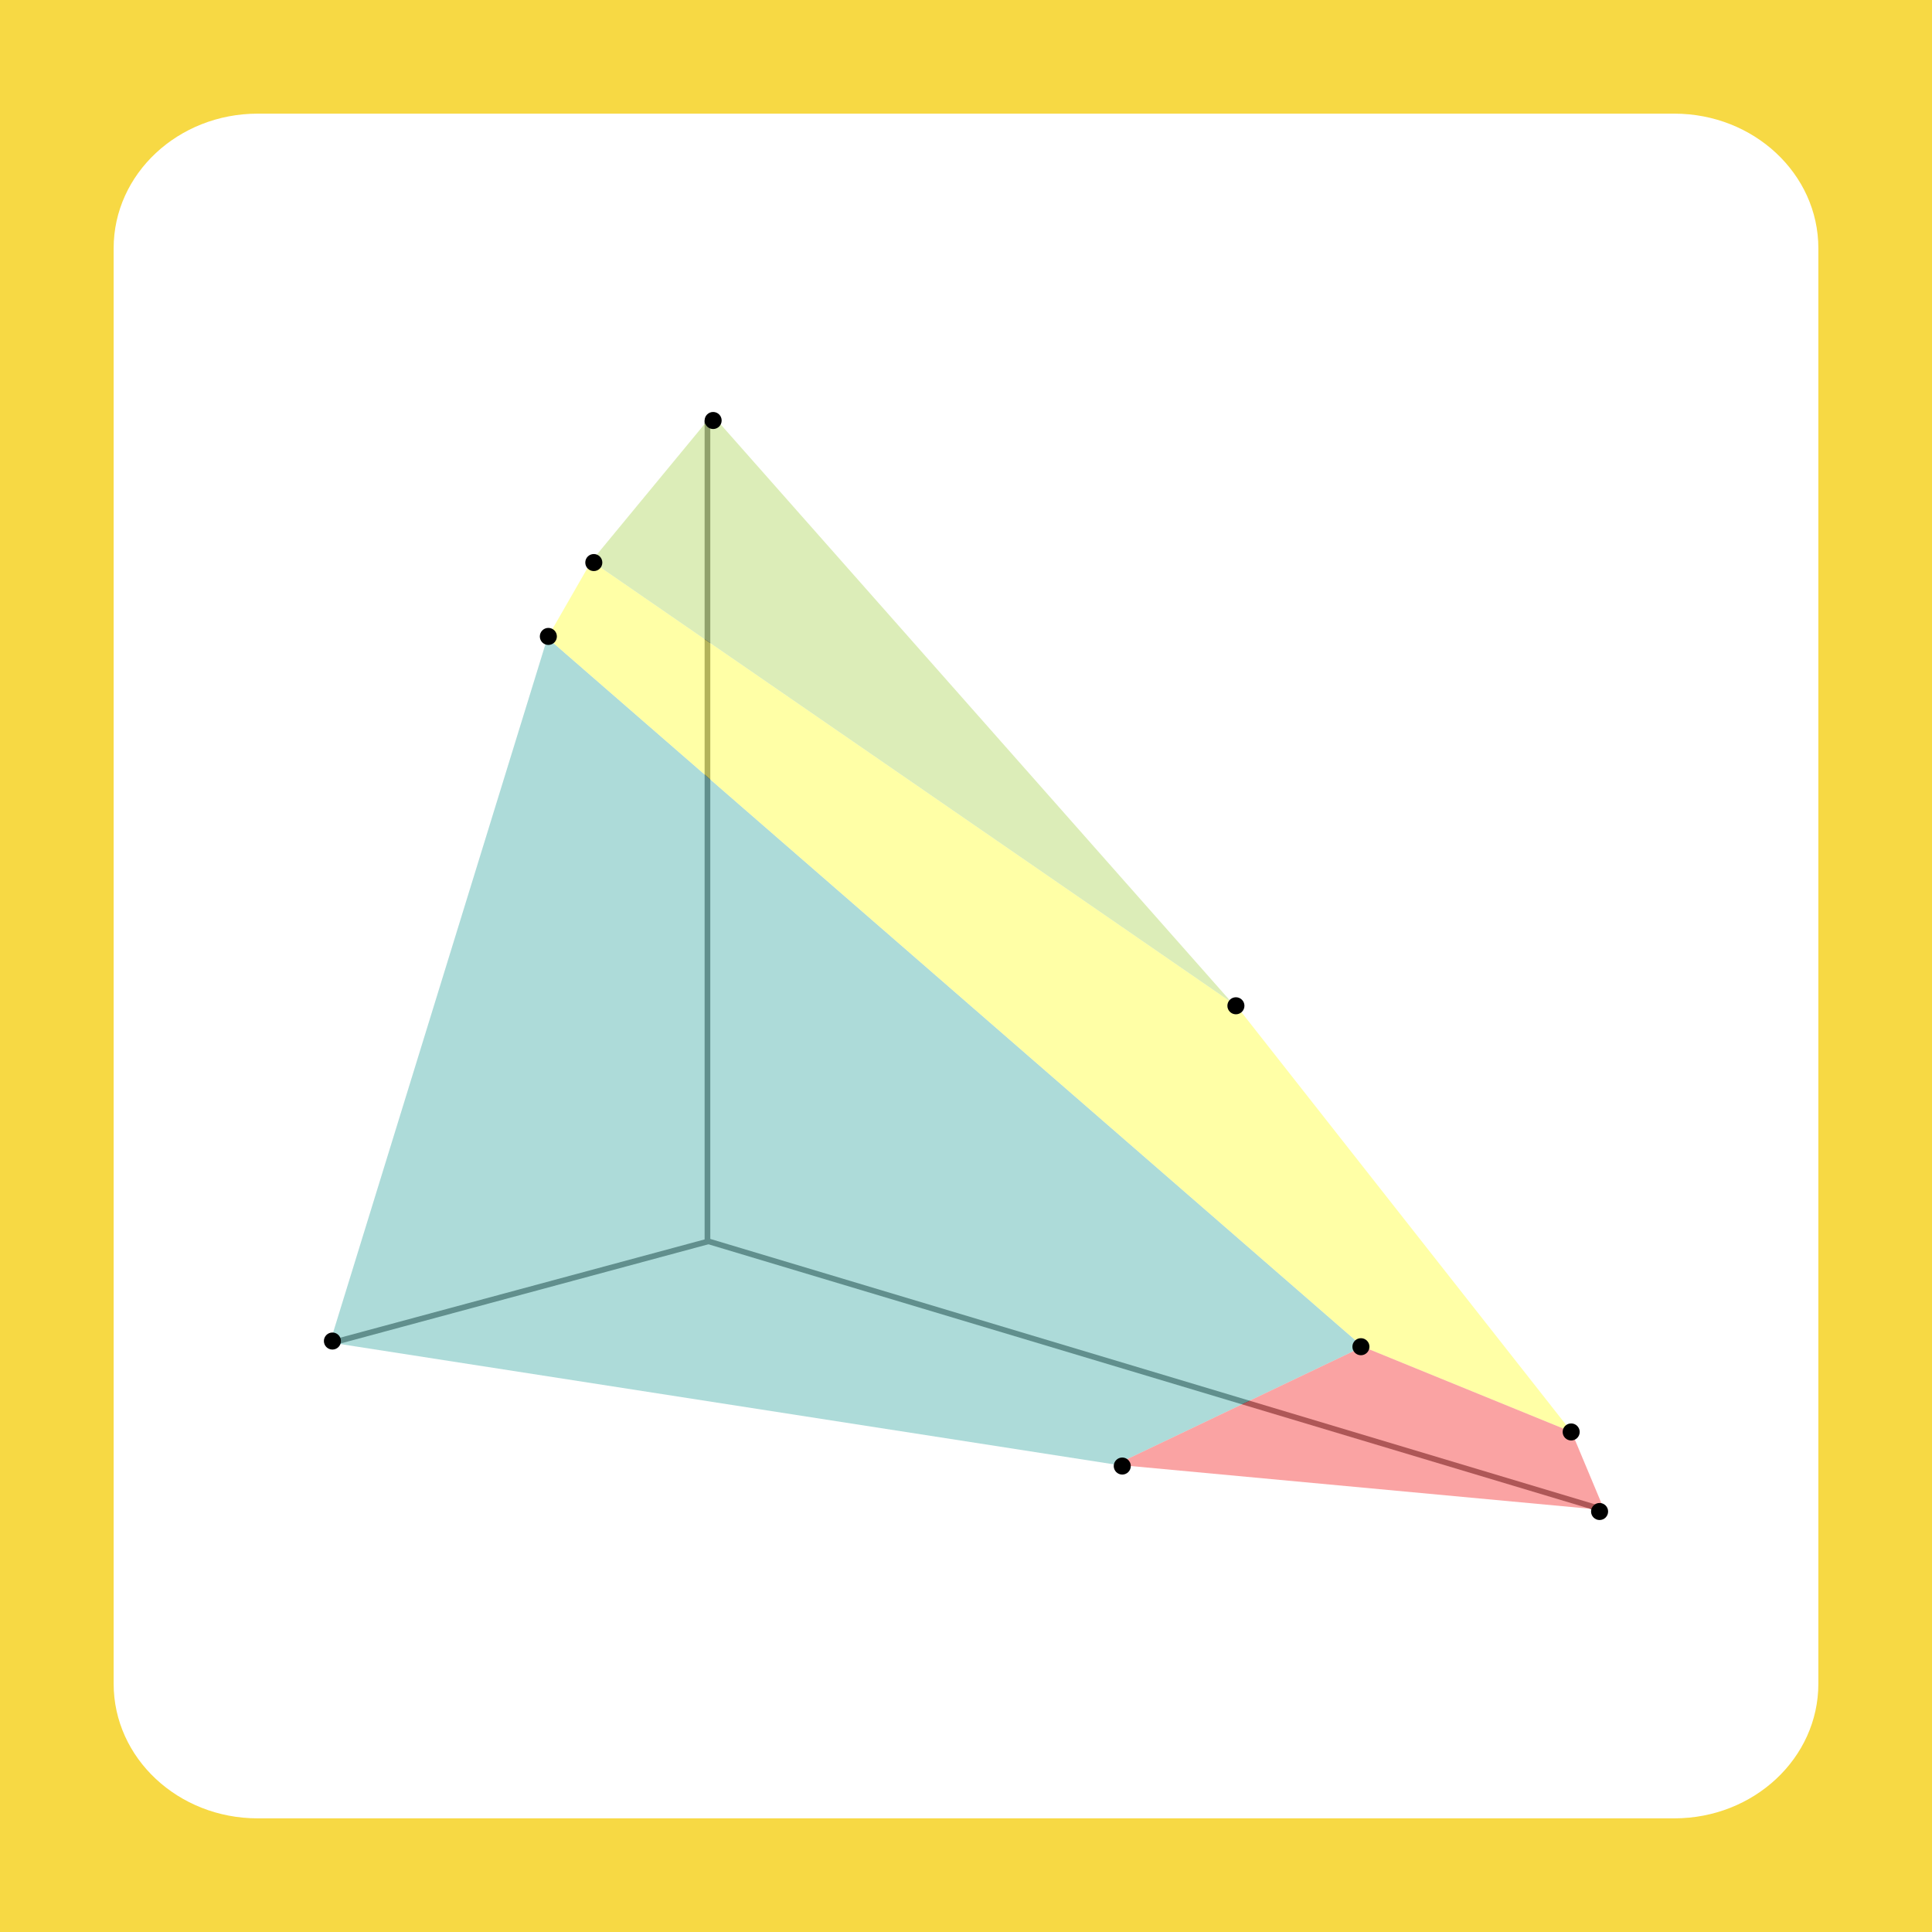 <?xml version="1.0" encoding="utf-8"?>
<!-- Generator: Adobe Illustrator 16.0.0, SVG Export Plug-In . SVG Version: 6.00 Build 0)  -->
<!DOCTYPE svg PUBLIC "-//W3C//DTD SVG 1.1//EN" "http://www.w3.org/Graphics/SVG/1.1/DTD/svg11.dtd">
<svg version="1.1" id="圖層_1" xmlns="http://www.w3.org/2000/svg" xmlns:xlink="http://www.w3.org/1999/xlink" x="0px" y="0px"
	 width="340px" height="340px" viewBox="0 0 340 340" enable-background="new 0 0 340 340" xml:space="preserve">
<rect fill="#F7D944" width="340" height="340"/>
<path fill="#FFFFFF" d="M320,296.316c0,13.08-11.351,23.684-25.352,23.684H45.352C31.351,320,20,309.396,20,296.316V43.684
	C20,30.604,31.351,20,45.352,20h249.296C308.649,20,320,30.604,320,43.684V296.316z"/>
<g>
	<polyline fill="none" stroke="#000000" stroke-miterlimit="10" points="124.5,74 124.5,218.5 57.75,236.5 	"/>
	<line fill="none" stroke="#000000" stroke-miterlimit="10" x1="124.833" y1="218.5" x2="282.333" y2="265.75"/>
</g>
<polygon opacity="0.7" fill="#8BCCC9" points="96.333,112.25 58.083,236.25 196.333,257.75 239.833,237 "/>
<polygon opacity="0.7" fill="#FFFF81" points="96.333,112.25 104.083,98.75 217.583,177 276.583,252 239.833,237 "/>
<polygon opacity="0.7" fill="#CEE69B" points="104.083,98.75 125.333,73 216.776,176.444 "/>
<polygon opacity="0.7" fill="#F97D7D" points="196.333,257.75 282.333,265.75 276.583,252 239.833,237 "/>
<circle cx="125.5" cy="74" r="1.5"/>
<circle cx="104.5" cy="99" r="1.5"/>
<circle cx="96.5" cy="112" r="1.5"/>
<circle cx="58.5" cy="236" r="1.5"/>
<circle cx="197.5" cy="258" r="1.5"/>
<circle cx="239.5" cy="237" r="1.5"/>
<circle cx="276.5" cy="252" r="1.5"/>
<circle cx="281.5" cy="266" r="1.5"/>
<circle cx="217.5" cy="177" r="1.5"/>
</svg>

